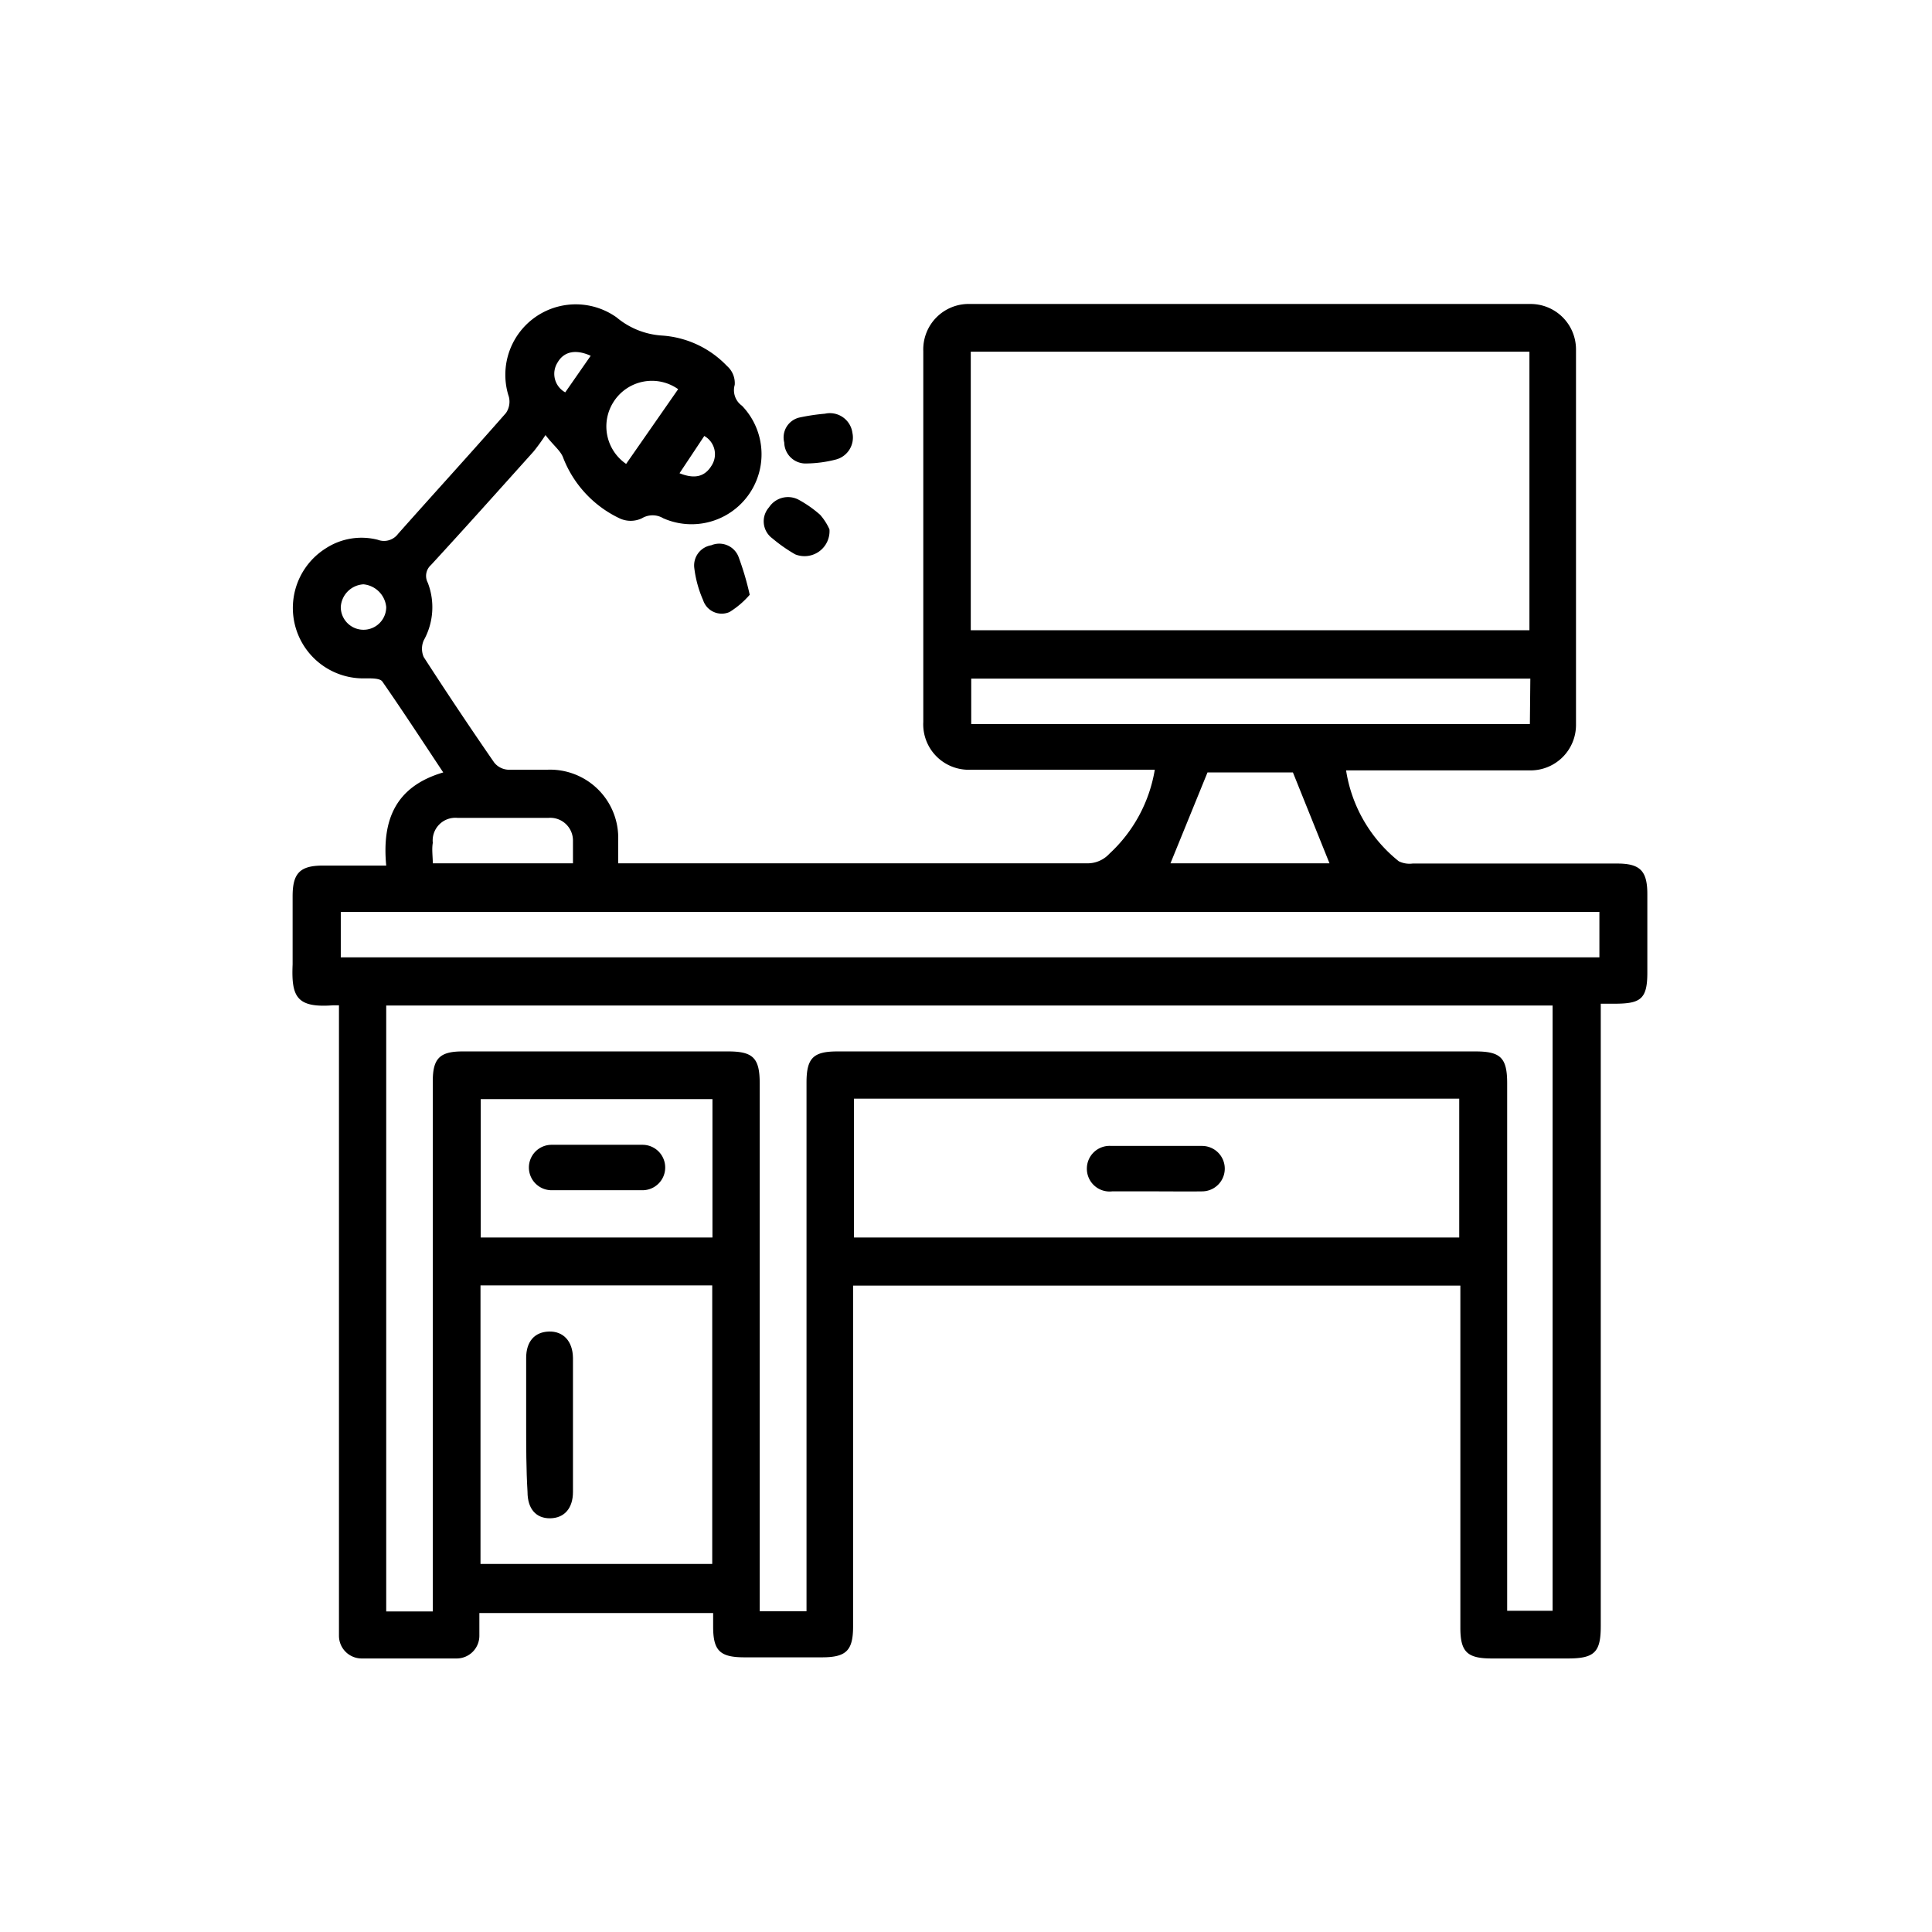 <svg id="Layer_1" data-name="Layer 1" xmlns="http://www.w3.org/2000/svg" viewBox="0 0 85.04 85.04"><path d="M14.94,44.25l-.28,0c-1.61.12-1.84-.38-1.78-1.8,0-1,0-2,0-3s.31-1.35,1.33-1.35H17c-.19-2,.4-3.48,2.51-4.1-.91-1.37-1.77-2.69-2.68-4-.11-.16-.53-.14-.8-.14a3.1,3.1,0,0,1-1.68-5.73,2.88,2.88,0,0,1,2.28-.37.77.77,0,0,0,.89-.26c1.58-1.78,3.18-3.53,4.75-5.32a.88.88,0,0,0,.13-.71,3.1,3.1,0,0,1,4.74-3.5,3.45,3.45,0,0,0,2,.8A4.35,4.35,0,0,1,32,16.11a1,1,0,0,1,.34.83.84.84,0,0,0,.32.92,3.08,3.08,0,0,1-3.47,4.95.91.91,0,0,0-.93,0,1.15,1.15,0,0,1-1,0,4.92,4.92,0,0,1-2.47-2.66c-.11-.31-.43-.54-.78-1a8.75,8.75,0,0,1-.52.72c-1.5,1.67-3,3.35-4.52,5a.64.64,0,0,0-.14.78,3,3,0,0,1-.18,2.54.92.92,0,0,0,0,.73q1.51,2.34,3.1,4.64a.84.84,0,0,0,.61.32c.58,0,1.16,0,1.74,0a3,3,0,0,1,3.11,3.12c0,.3,0,.6,0,1H47.83a1.3,1.3,0,0,0,1-.42,6.47,6.47,0,0,0,2-3.7H42.74a2,2,0,0,1-2.1-2.1V15.45a2,2,0,0,1,2.06-2.07q12.35,0,24.67,0a2,2,0,0,1,2,2V31.91a2,2,0,0,1-2,2H59.25a6.36,6.36,0,0,0,2.32,4,1.07,1.07,0,0,0,.61.1h9c1,0,1.33.31,1.33,1.34s0,2.32,0,3.47-.3,1.35-1.38,1.36h-.67V71.58c0,1.15-.28,1.42-1.45,1.42H65.66c-1.08,0-1.38-.29-1.38-1.35V56.59H37.55v15c0,1.06-.3,1.36-1.37,1.36H32.77c-1.08,0-1.38-.29-1.38-1.35V71H21.1c0,.37,0,.71,0,1a1,1,0,0,1-1,1c-1.39,0-2.79,0-4.18,0a1,1,0,0,1-1-1c0-.17,0-.34,0-.51V44.25ZM67.32,27.74V15.48H42.73V27.74ZM19.05,70.93V47.58c0-1,.32-1.3,1.31-1.3H32.05c1.1,0,1.39.29,1.39,1.41V70.92H35.5V47.65c0-1.08.3-1.37,1.36-1.37H64.94c1.11,0,1.4.28,1.4,1.4V70.9h2V44.26H17V70.93ZM64.23,54.47V48.36H37.59v6.11ZM70.4,42.14v-2H15v2ZM21.15,56.58V68.84h10.2V56.58Zm10.21-8.2H21.16v6.09h10.2Zm36-18.51H42.75v2H67.34ZM53.15,34l-1.63,4h7l-1.61-4ZM19.05,38h6.17c0-.35,0-.67,0-1a1,1,0,0,0-1.08-1c-1.33,0-2.66,0-4,0a1,1,0,0,0-1.09,1.1C19,37.39,19.05,37.69,19.05,38Zm10.8-20.87A2,2,0,0,0,27,17.7a2,2,0,0,0,.56,2.72ZM16,25.72a1.06,1.06,0,0,0-1,1,1,1,0,0,0,2,0A1.11,1.11,0,0,0,16,25.72Zm10-10.06c-.66-.3-1.18-.19-1.46.3a.93.93,0,0,0,.34,1.31Zm3.91,5.17c.65.26,1.11.17,1.42-.35A.92.92,0,0,0,31,19.19Z"/><path d="M36.51,23.3A1.1,1.1,0,0,1,35,24.4a6.81,6.81,0,0,1-1-.7.93.93,0,0,1-.15-1.37A1,1,0,0,1,35.16,22a5.13,5.13,0,0,1,.94.66A2.56,2.56,0,0,1,36.51,23.3Z"/><path d="M33,26.18a3.85,3.85,0,0,1-.89.76.86.86,0,0,1-1.16-.52A5,5,0,0,1,30.56,25a.9.9,0,0,1,.75-1,.91.91,0,0,1,1.19.49A12.59,12.59,0,0,1,33,26.18Z"/><path d="M36.31,18.21a1,1,0,0,1,1.21.84,1,1,0,0,1-.74,1.18,5.38,5.38,0,0,1-1.26.17.94.94,0,0,1-1-.92.9.9,0,0,1,.66-1.1A9,9,0,0,1,36.31,18.21Z"/><path d="M50.87,52.44c-.64,0-1.28,0-1.92,0a1,1,0,0,1-1.11-1,1,1,0,0,1,1.07-1h4a1,1,0,1,1,0,2C52.24,52.45,51.55,52.44,50.87,52.44Z"/><path d="M23.16,62.66c0-1,0-1.93,0-2.89,0-.72.37-1.14,1-1.16s1.05.42,1.06,1.16v5.9c0,.72-.38,1.15-1,1.16s-1-.41-1-1.16C23.16,64.67,23.16,63.66,23.16,62.66Z"/><path d="M26.28,50.39h2a1,1,0,1,1,0,2c-1.34,0-2.69,0-4,0a1,1,0,1,1,0-2Z"/></svg>